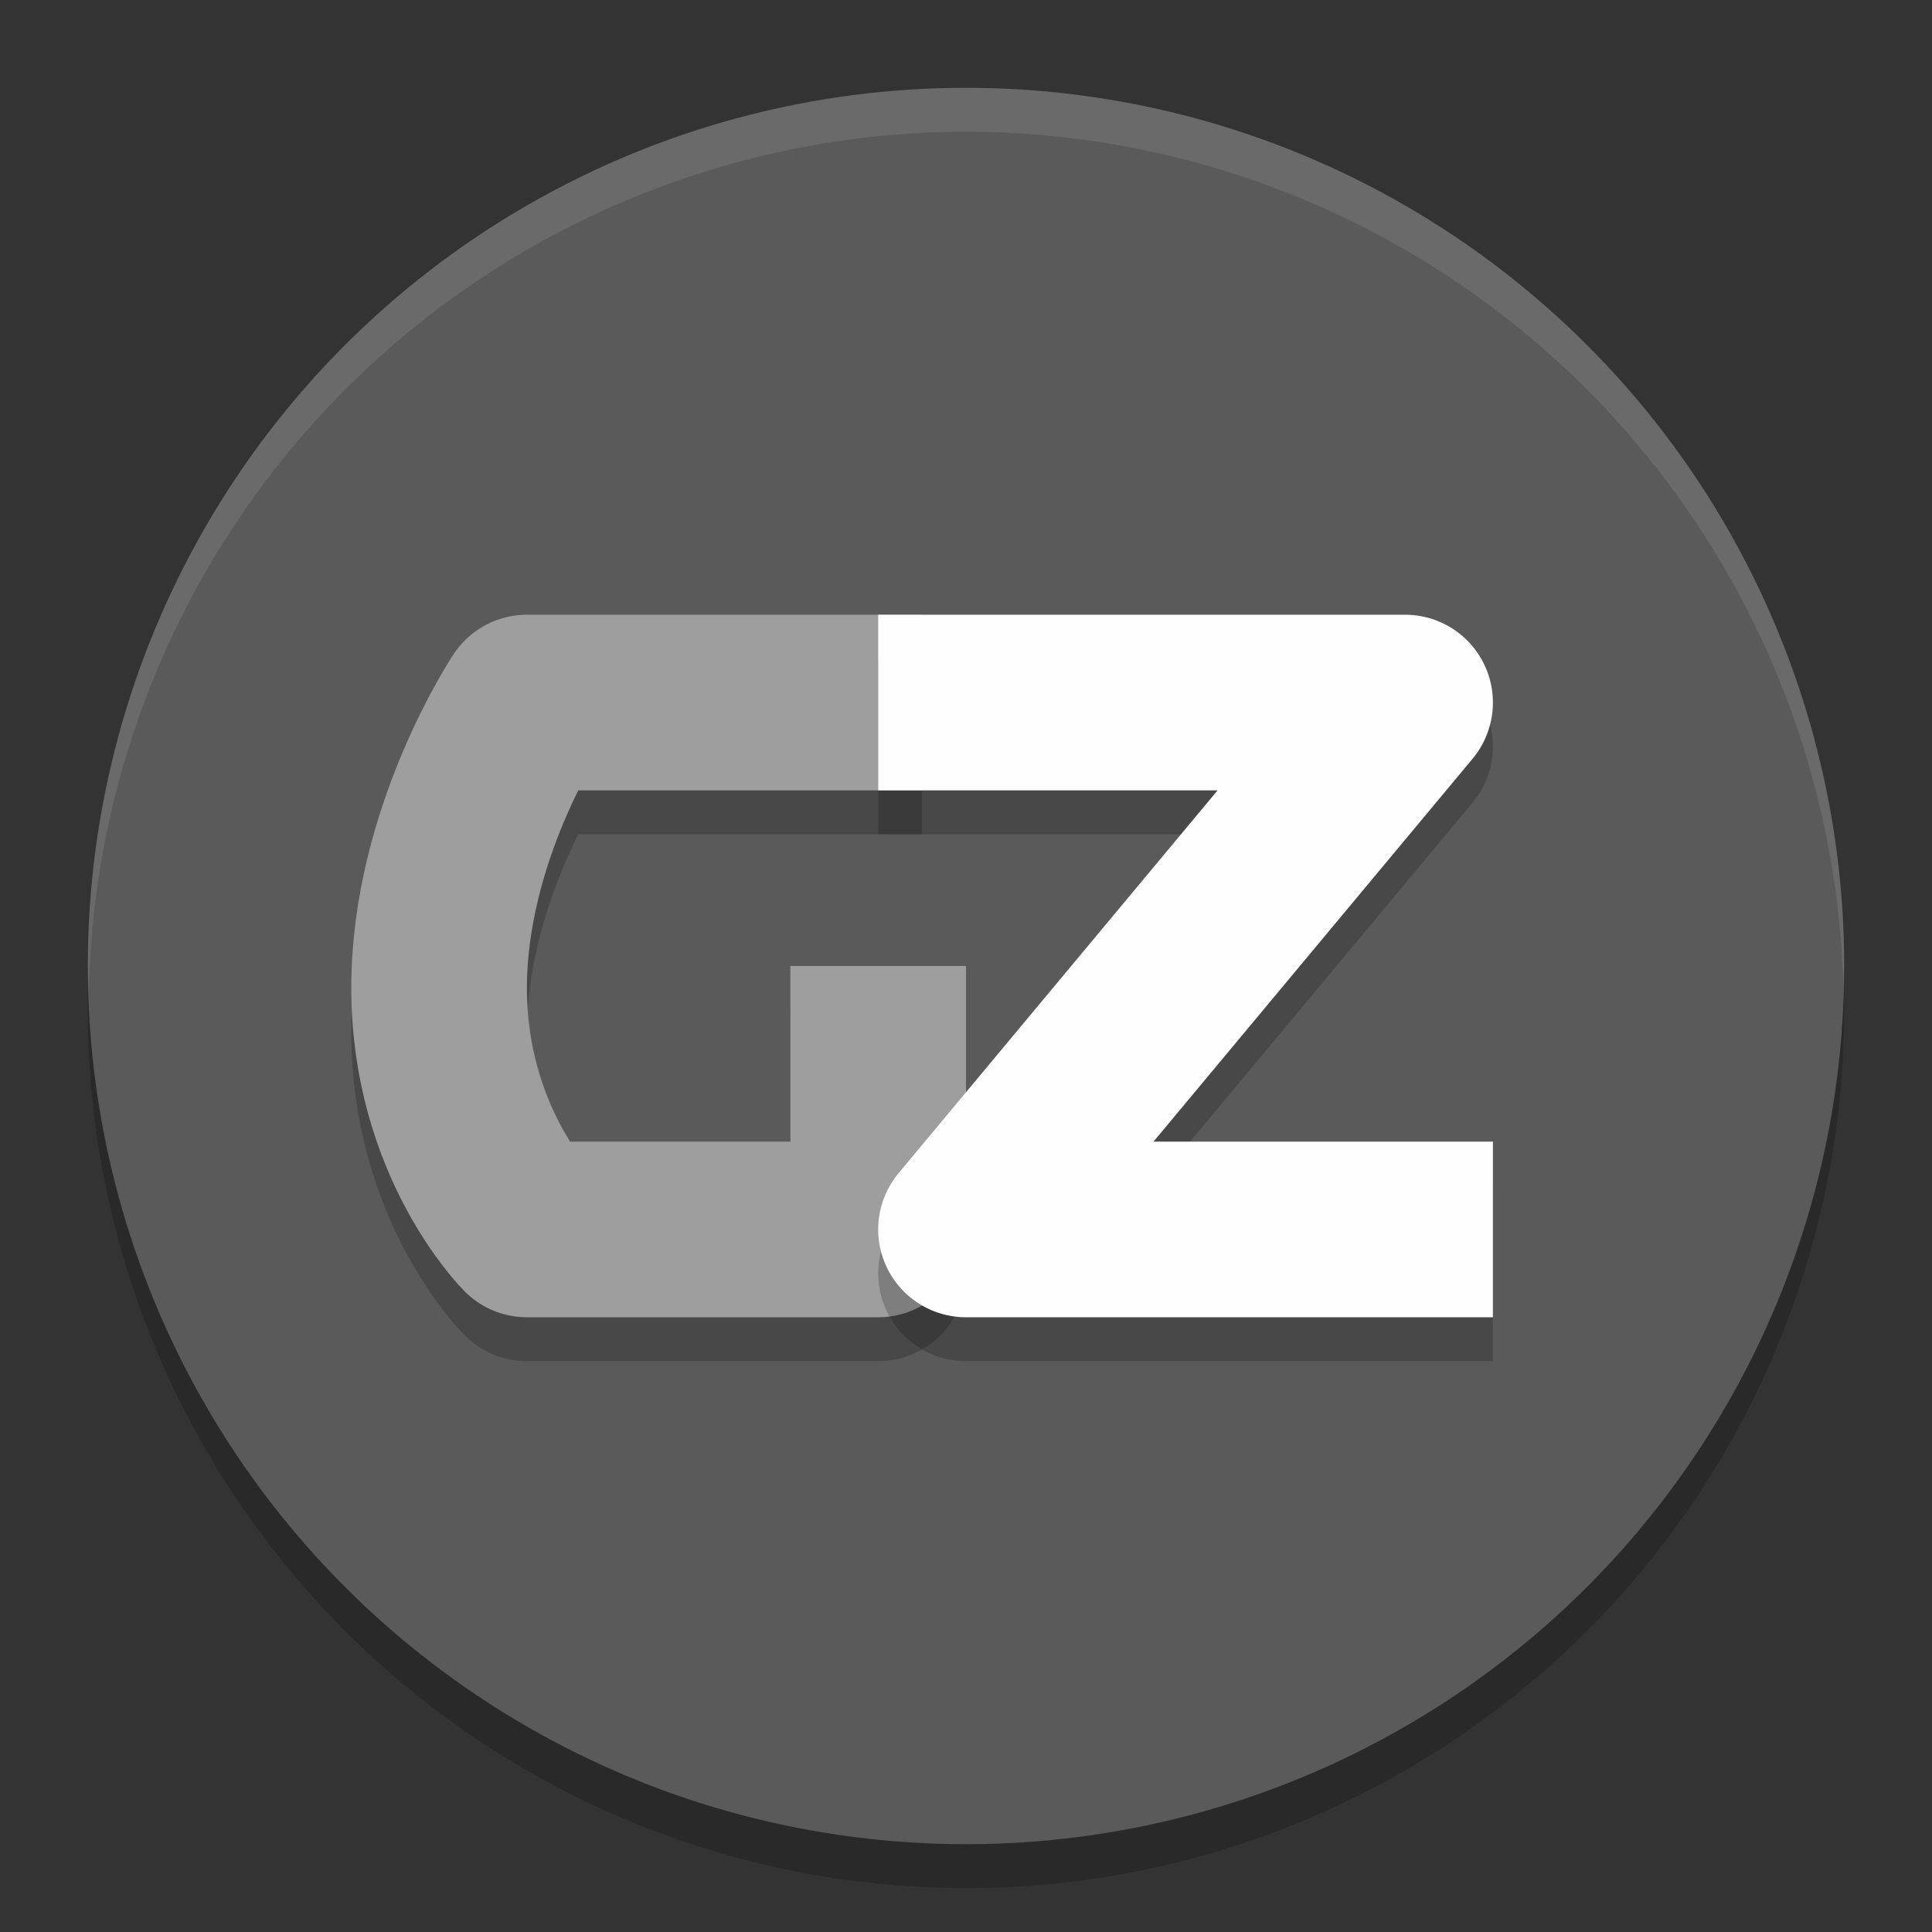 <svg width="22" height="22" version="1.1" viewBox="0 0 22 22" xmlns="http://www.w3.org/2000/svg">
 <rect x="0" y="0" width="22" height="22" fill="#333333" stroke="none"/>
 <circle cx="11" cy="11.5" r="10" style="opacity:.2"/>
 <circle cx="11" cy="11" r="10" style="fill:#5a5a5a"/>
 <path d="M 11,1 A 10,10 0 0 0 1,11 10,10 0 0 0 1.011,11.291 10,10 0 0 1 11,1.5 10,10 0 0 1 20.989,11.209 10,10 0 0 0 21,11 10,10 0 0 0 11,1 Z" style="fill:#ffffff;opacity:.1"/>
 <path d="m10.5 8.5h-4.5s-1 1.5-1 3.25 1 2.75 1 2.75h4v-3" style="fill:none;opacity:.2;stroke-linejoin:round;stroke-width:2;stroke:#030303"/>
 <path d="m10.5 8h-4.5s-1 1.5-1 3.25 1 2.75 1 2.75h4v-3" style="fill:none;stroke-linejoin:round;stroke-width:2;stroke:#9e9e9e"/>
 <path d="m10 8.5h6l-5 6h6" style="fill:none;opacity:.2;stroke-linejoin:round;stroke-width:2;stroke:#030303"/>
 <path d="m10 8h6l-5 6h6" style="fill:none;stroke-linejoin:round;stroke-width:2;stroke:#fefefe"/>
</svg>
